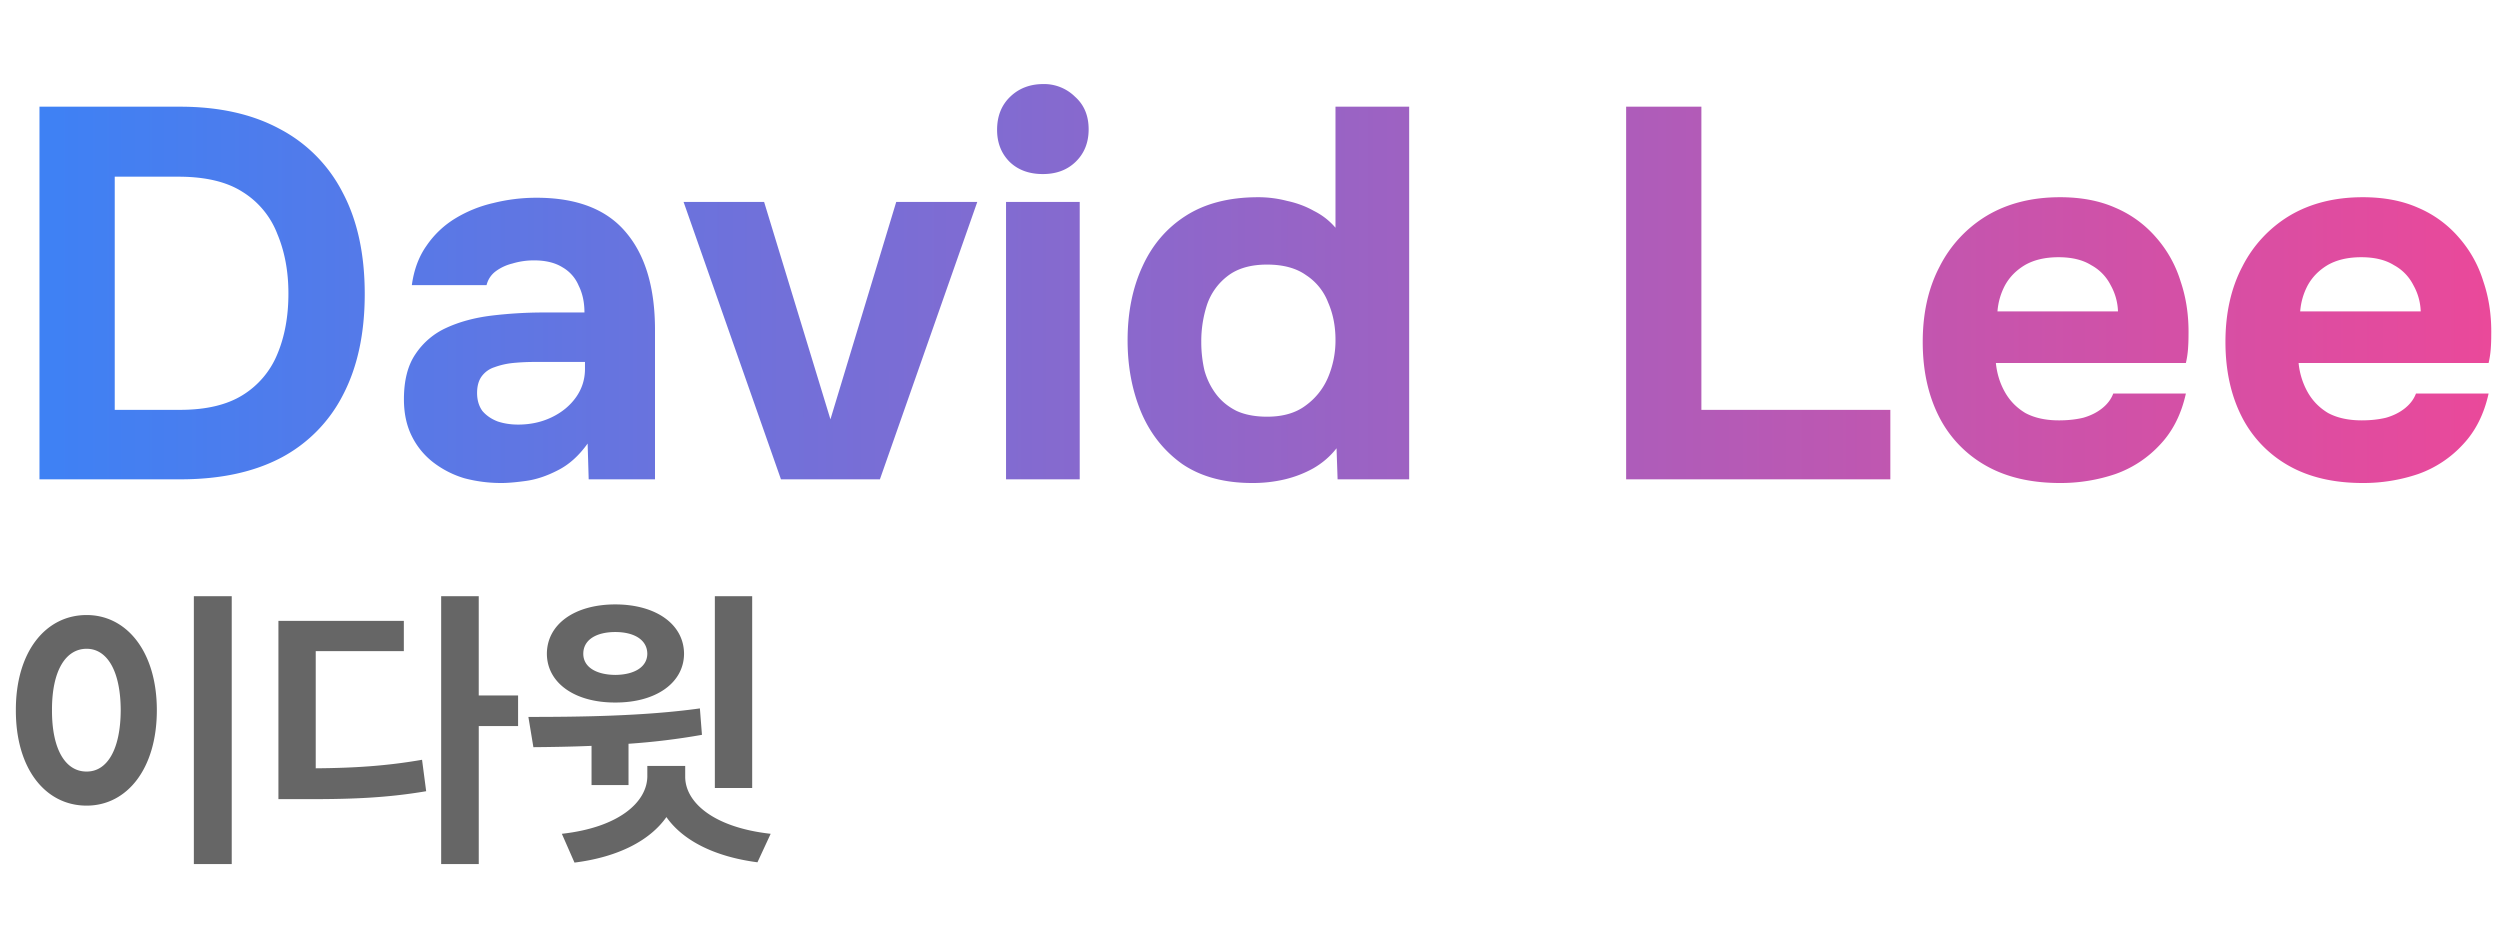 <svg xmlns="http://www.w3.org/2000/svg" height="50" viewBox="0 0 133 43"><path d="M2.1 22V2.176h7.476c2.072 0 3.836.392 5.292 1.176a7.851 7.851 0 0 1 3.36 3.388c.784 1.475 1.176 3.276 1.176 5.404 0 2.09-.383 3.873-1.148 5.348a7.76 7.76 0 0 1-3.304 3.36C13.496 21.617 11.713 22 9.604 22H2.1Zm4.004-3.696h3.472c1.381 0 2.492-.261 3.332-.784a4.607 4.607 0 0 0 1.848-2.184c.392-.933.588-2.007.588-3.22 0-1.176-.196-2.23-.588-3.164a4.54 4.54 0 0 0-1.848-2.24c-.84-.541-1.979-.812-3.416-.812H6.104v12.404Zm20.565 3.892a7.627 7.627 0 0 1-1.96-.252 5.118 5.118 0 0 1-1.652-.84 3.994 3.994 0 0 1-1.148-1.4c-.28-.56-.42-1.213-.42-1.96 0-1.008.206-1.81.616-2.408a3.9 3.9 0 0 1 1.652-1.4c.69-.317 1.484-.532 2.38-.644a23.257 23.257 0 0 1 2.828-.168h2.128c0-.541-.102-1.017-.308-1.428a2.025 2.025 0 0 0-.868-.98c-.392-.243-.896-.364-1.512-.364-.392 0-.774.056-1.148.168a2.491 2.491 0 0 0-.896.42c-.242.187-.401.43-.476.728H21.91c.112-.821.373-1.521.784-2.1a4.985 4.985 0 0 1 1.54-1.456A6.82 6.82 0 0 1 26.25 7.3a9.43 9.43 0 0 1 2.296-.28c2.147 0 3.733.616 4.76 1.848 1.027 1.213 1.54 2.94 1.54 5.18V22h-3.528l-.056-1.904c-.466.653-.998 1.13-1.596 1.428-.578.299-1.139.485-1.68.56-.541.075-.98.112-1.316.112Zm.896-3.108c.653 0 1.25-.13 1.792-.392.541-.261.97-.616 1.288-1.064.317-.448.476-.952.476-1.512v-.364h-2.688c-.392 0-.774.019-1.148.056a3.963 3.963 0 0 0-.98.224 1.35 1.35 0 0 0-.672.476c-.168.224-.252.523-.252.896s.093.69.28.952c.205.243.476.43.812.56.336.112.7.168 1.092.168ZM41.547 22l-5.18-14.756h4.284l3.528 11.564 3.5-11.564h4.312L46.811 22h-5.264Zm11.974 0V7.244h3.92V22h-3.92Zm1.96-16.24c-.729 0-1.317-.215-1.764-.644-.448-.448-.672-1.017-.672-1.708 0-.728.233-1.316.7-1.764.466-.448 1.054-.672 1.764-.672a2.34 2.34 0 0 1 1.68.672c.485.43.727 1.008.727 1.736 0 .71-.233 1.288-.7 1.736-.447.43-1.026.644-1.736.644Zm11.143 16.436c-1.493 0-2.735-.336-3.724-1.008-.97-.69-1.699-1.605-2.184-2.744-.486-1.157-.728-2.436-.728-3.836 0-1.475.261-2.781.784-3.92.523-1.157 1.297-2.063 2.324-2.716s2.305-.98 3.836-.98a6.1 6.1 0 0 1 1.54.196c.523.112.999.29 1.428.532.448.224.83.523 1.148.896v-6.44h3.92V22H71.16l-.056-1.652c-.336.43-.747.784-1.232 1.064-.467.261-.97.457-1.512.588a7.38 7.38 0 0 1-1.736.196Zm.784-3.528c.84 0 1.521-.196 2.044-.588a3.54 3.54 0 0 0 1.204-1.512 5.038 5.038 0 0 0 .392-1.988c0-.728-.13-1.39-.392-1.988a3.02 3.02 0 0 0-1.176-1.456c-.523-.373-1.214-.56-2.072-.56-.859 0-1.55.196-2.072.588a3.217 3.217 0 0 0-1.12 1.54 6.25 6.25 0 0 0-.308 1.988 6.7 6.7 0 0 0 .168 1.512c.13.467.336.887.616 1.26.28.373.644.672 1.092.896.448.205.99.308 1.624.308ZM86.51 22V2.176h4.004v16.128h10.052V22H86.51Zm23.087.196c-1.55 0-2.866-.308-3.948-.924a6.204 6.204 0 0 1-2.492-2.604c-.579-1.139-.868-2.464-.868-3.976 0-1.53.298-2.865.896-4.004a6.676 6.676 0 0 1 2.52-2.716c1.101-.653 2.398-.98 3.892-.98 1.12 0 2.1.187 2.94.56a5.915 5.915 0 0 1 2.156 1.568 6.344 6.344 0 0 1 1.316 2.352c.298.877.438 1.83.42 2.856 0 .261-.01.513-.028.756a4.952 4.952 0 0 1-.112.728h-10.108c.056.56.214 1.073.476 1.54.261.467.625.84 1.092 1.12.485.261 1.082.392 1.792.392.466 0 .896-.047 1.288-.14.392-.112.728-.28 1.008-.504.28-.224.476-.485.588-.784h3.864c-.243 1.101-.7 2.007-1.372 2.716a5.907 5.907 0 0 1-2.38 1.568 9.077 9.077 0 0 1-2.94.476Zm-3.332-9.128h6.412a3.044 3.044 0 0 0-.392-1.4 2.477 2.477 0 0 0-1.036-1.064c-.448-.28-1.027-.42-1.736-.42-.71 0-1.307.14-1.792.42-.467.28-.822.644-1.064 1.092-.224.43-.355.887-.392 1.372Zm19.437 9.128c-1.549 0-2.865-.308-3.948-.924a6.21 6.21 0 0 1-2.492-2.604c-.579-1.139-.868-2.464-.868-3.976 0-1.53.299-2.865.896-4.004a6.676 6.676 0 0 1 2.52-2.716c1.101-.653 2.399-.98 3.892-.98 1.12 0 2.1.187 2.94.56a5.907 5.907 0 0 1 2.156 1.568 6.344 6.344 0 0 1 1.316 2.352c.299.877.439 1.83.42 2.856 0 .261-.009.513-.028.756a4.952 4.952 0 0 1-.112.728h-10.108a3.92 3.92 0 0 0 .476 1.54c.261.467.625.84 1.092 1.12.485.261 1.083.392 1.792.392.467 0 .896-.047 1.288-.14.392-.112.728-.28 1.008-.504.28-.224.476-.485.588-.784h3.864c-.243 1.101-.7 2.007-1.372 2.716a5.9 5.9 0 0 1-2.38 1.568 9.068 9.068 0 0 1-2.94.476Zm-3.332-9.128h6.412a3.031 3.031 0 0 0-.392-1.4 2.472 2.472 0 0 0-1.036-1.064c-.448-.28-1.027-.42-1.736-.42-.709 0-1.307.14-1.792.42-.467.28-.821.644-1.064 1.092-.224.43-.355.887-.392 1.372Z" fill="url(#a)"/><path d="M12.328 28.219v14.25h-2.015v-14.25h2.015ZM.844 34.28c-.008-3.1 1.578-5.06 3.765-5.06 2.141 0 3.735 1.96 3.735 5.062 0 3.125-1.594 5.078-3.735 5.078-2.187 0-3.773-1.953-3.765-5.078Zm1.922 0c-.008 2.117.734 3.274 1.843 3.266 1.079.008 1.805-1.149 1.813-3.266-.008-2.11-.734-3.265-1.813-3.265-1.109 0-1.851 1.156-1.843 3.265Zm22.703-6.062V33.5h2.093v1.625H25.47v7.344h-2v-14.25h2ZM14.812 39.016V29.53h6.672v1.61h-4.687v6.234c2.062-.016 3.765-.125 5.656-.453l.219 1.672c-2.211.375-4.149.43-6.656.422h-1.203Zm25.204-10.797v10.203H38.03V28.219h1.985ZM28.109 34.64c2.578 0 6.125-.032 9.125-.453l.11 1.406a36.52 36.52 0 0 1-3.907.476v2.196H31.47V36.18c-1.11.047-2.157.062-3.094.07l-.266-1.61Zm.985-3.36c.008-1.578 1.484-2.625 3.64-2.625 2.149 0 3.649 1.047 3.657 2.625-.008 1.555-1.508 2.602-3.657 2.594-2.156.008-3.632-1.04-3.64-2.594Zm.797 9.578c3.07-.343 4.53-1.703 4.547-3.047v-.562h2.015v.563c-.008 1.343 1.461 2.703 4.547 3.046l-.703 1.516c-2.328-.305-3.984-1.18-4.844-2.406-.867 1.234-2.539 2.125-4.89 2.422l-.672-1.532Zm1.14-9.578c0 .719.703 1.117 1.703 1.125.993-.008 1.696-.406 1.703-1.125-.007-.75-.71-1.156-1.703-1.156-1 0-1.703.406-1.703 1.156Z" fill-opacity=".6"/><defs><linearGradient id="a" x1="0" y1="20" x2="134" y2="20" gradientUnits="userSpaceOnUse"><stop stop-color="#3B82F6"/><stop offset="1" stop-color="#EC4899"/></linearGradient></defs></svg>
